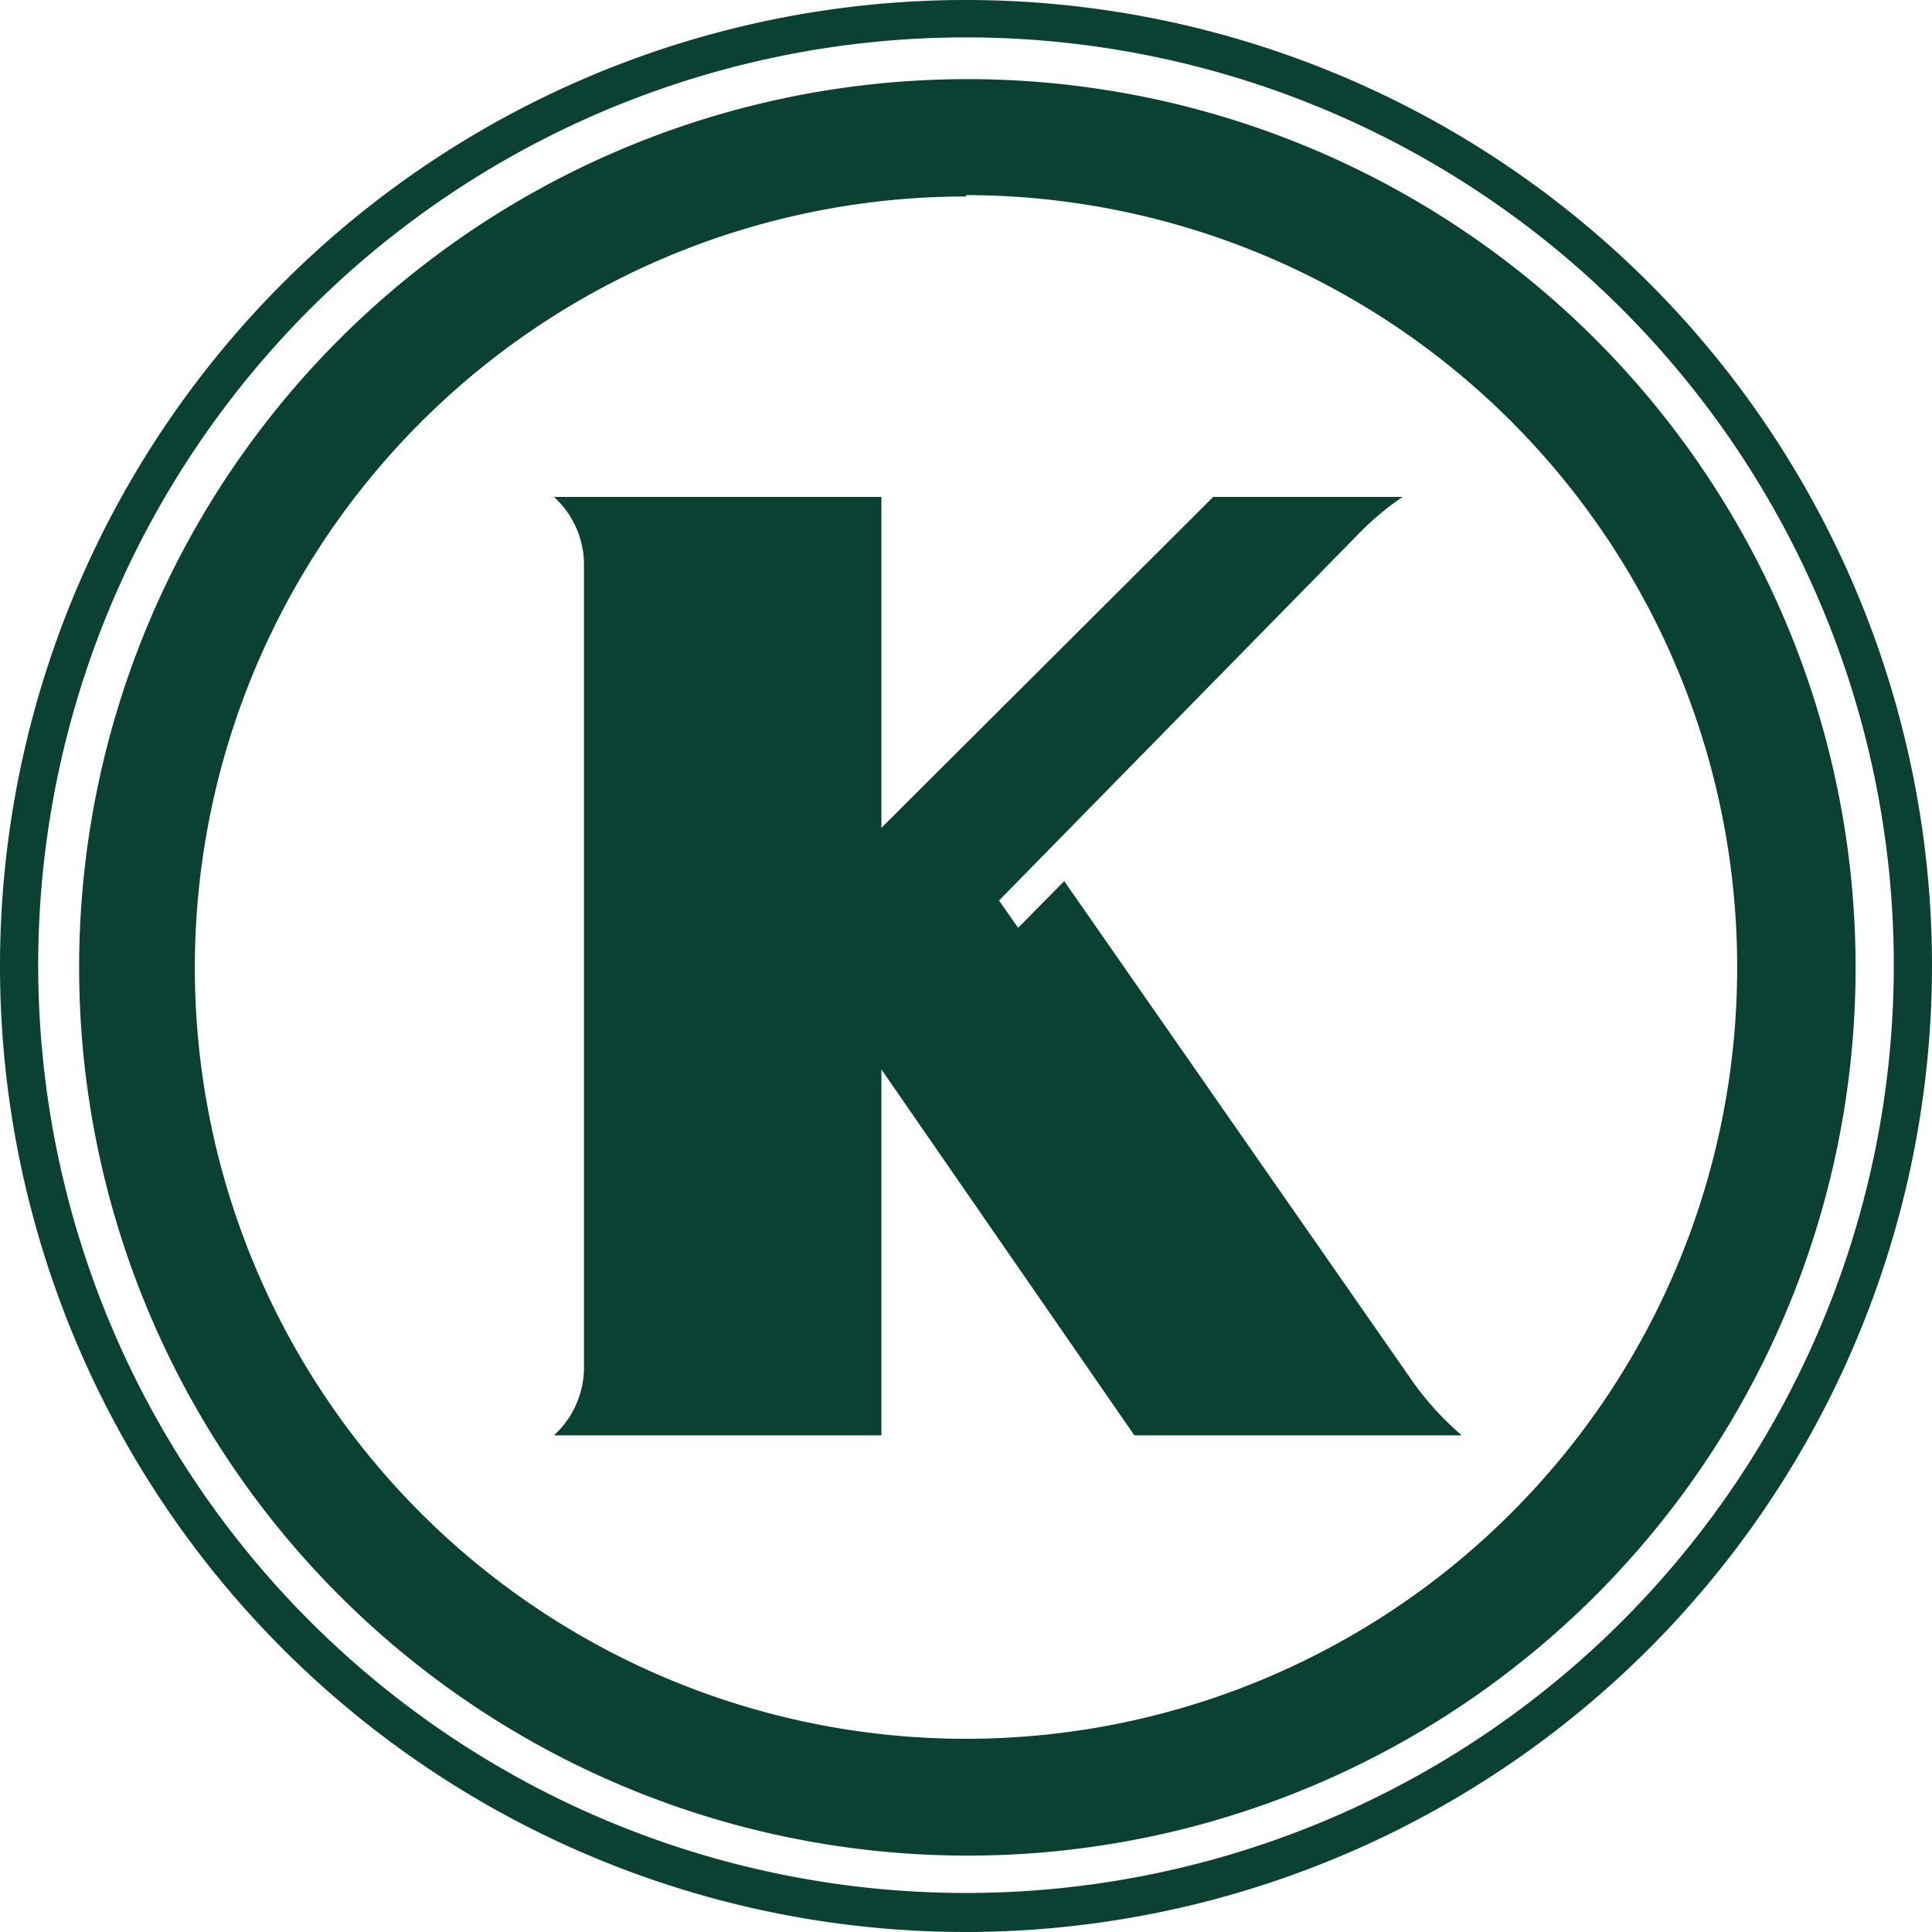 <svg id="Layer_1" data-name="Layer 1" xmlns="http://www.w3.org/2000/svg" viewBox="0 0 70.8 70.8"><defs><style>.cls-1{fill:#0a4133;}</style></defs><g id="Group_4618" data-name="Group 4618"><g id="Group_4615" data-name="Group 4615"><g id="Group_4614" data-name="Group 4614"><path id="Path_925" data-name="Path 925" class="cls-1" d="M53.57,52.6h-12L33.42,40.81,32.3,39.19V52.6h-12a3.39,3.39,0,0,0,1.1-2.38V20.59a3.37,3.37,0,0,0-1.1-2.38h12V30.34l1.05-1.05L44.46,18.21H51.4a10.24,10.24,0,0,0-1.6,1.34l0,0L36.61,33l.7,1L39,32.29,51.77,50.63A10.86,10.86,0,0,0,53.57,52.6Z" transform="translate(0 0)"/></g></g><g id="Group_4617" data-name="Group 4617"><g id="Group_4616" data-name="Group 4616"><path id="Path_926" data-name="Path 926" class="cls-1" d="M35.4,68A32.55,32.55,0,1,1,68,35.4,32.54,32.54,0,0,1,35.4,68Zm0-60.8A28.26,28.26,0,1,0,63.66,35.4h0A28.29,28.29,0,0,0,35.4,7.15Z" transform="translate(0 0)"/></g></g><path id="Path_927" data-name="Path 927" class="cls-1" d="M35.4,70.8A35.4,35.4,0,1,1,70.8,35.4h0A35.43,35.43,0,0,1,35.4,70.8Zm0-69.43a34,34,0,1,0,34,34A34,34,0,0,0,35.4,1.37Z" transform="translate(0 0)"/></g></svg>